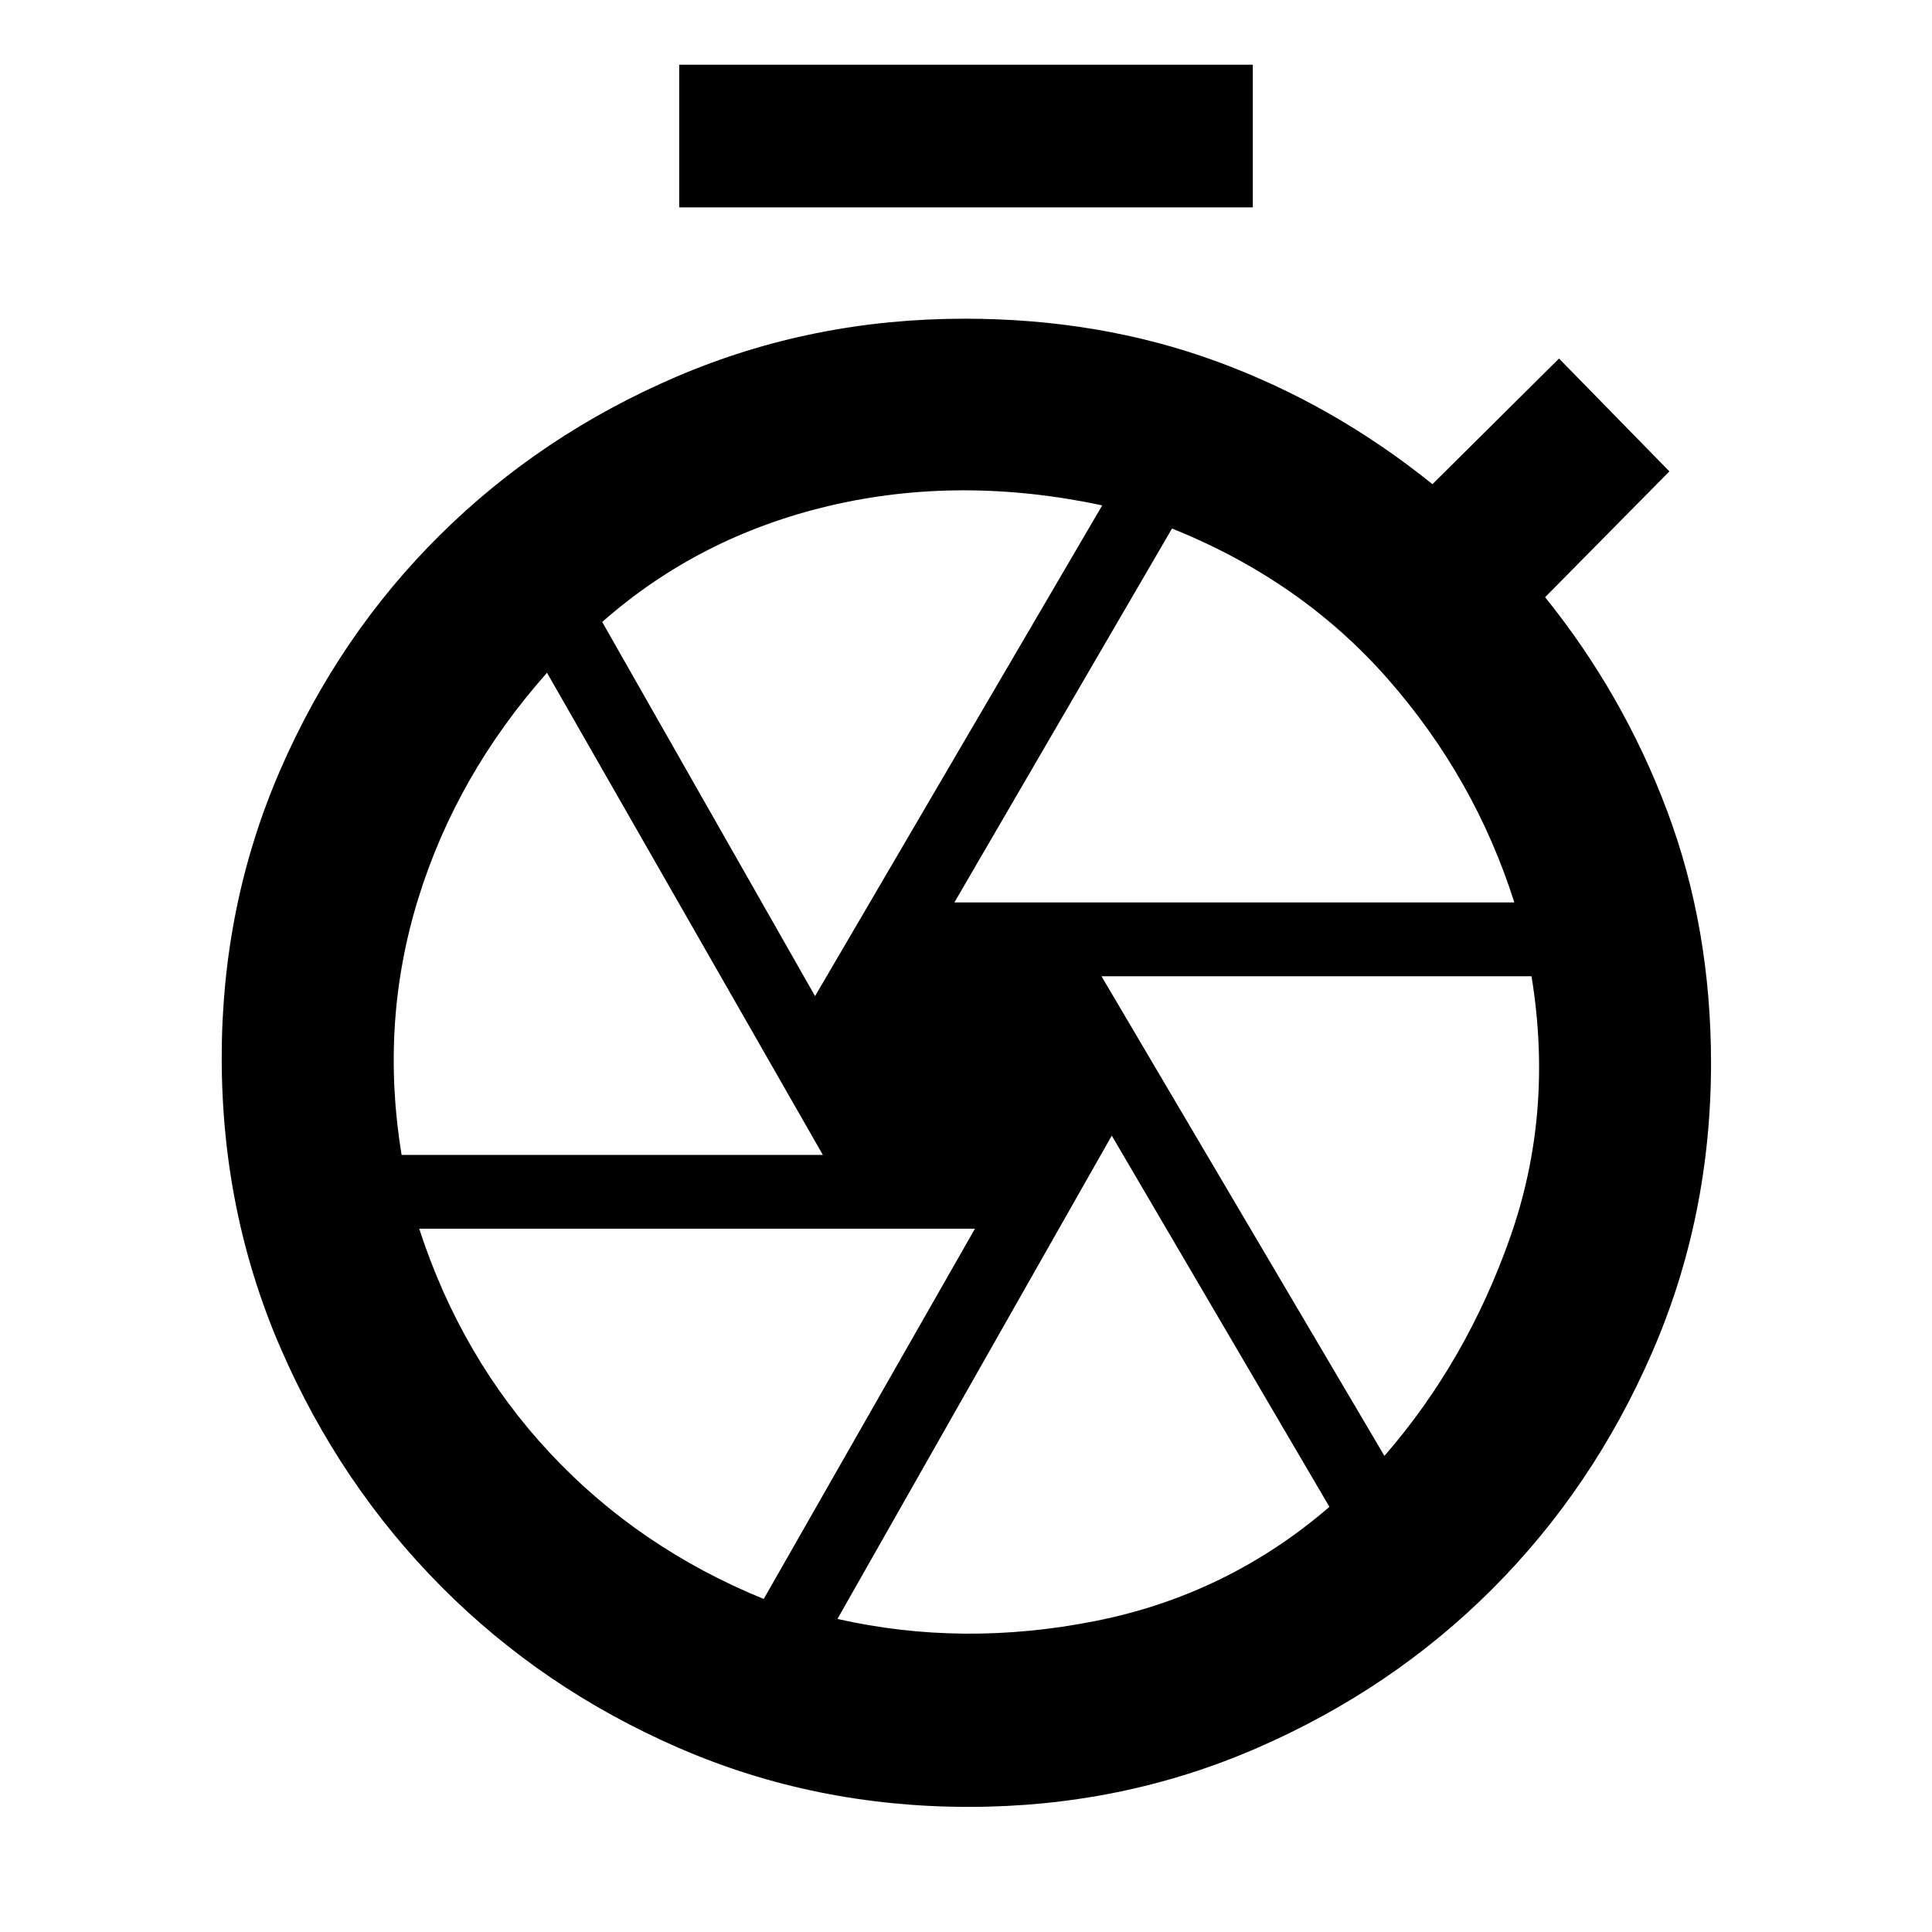 <svg xmlns="http://www.w3.org/2000/svg" height="40" viewBox="0 -960 960 960" width="40"><path d="M337.49-856.97v-70.87h285.02v70.87H337.49Zm143.84 794.8q-76.7 0-144.12-29.33-67.42-29.32-117.83-80-50.42-50.69-79.81-118.3-29.4-67.61-29.4-144.63 0-75.98 29.07-142.93 29.07-66.94 79.38-116.8 50.32-49.86 117.54-78.67 67.22-28.81 143.17-28.81 67.14 0 125.01 21.15 57.88 21.16 107.43 61.07l62.9-62.42 54.84 56.07-61.76 62.52q38.92 48.28 60.69 106.31 21.76 58.04 21.76 125.23 0 76.39-29.24 143.67-29.24 67.27-79.19 117.34-49.95 50.07-117.19 79.3-67.25 29.23-143.25 29.23ZM480-432.38Zm-5.78-79.2h278.24q-19.52-61.56-62.59-110.74-43.06-49.18-107.51-75.06l-108.14 185.8ZM405-465.04l142.7-243.85q-70.77-15.04-135.53.21t-112.94 57.74L405-465.04Zm-205.45 78.91h209.33L271.8-625.71q-44.94 50.67-64 112.28-19.06 61.61-8.25 127.3Zm179.94 220.65 104.96-183.98H208.3q20.87 64.2 64.89 111.37 44.03 47.18 106.3 72.61Zm36.63 9.92q62.26 14.09 128.02 1.06 65.76-13.04 116.44-56.75L552.43-395.71 416.12-155.56Zm271.79-81.02q40.82-46.97 62.51-108.68 21.7-61.72 10.58-129.65H547.32l140.59 238.33Z"/></svg>